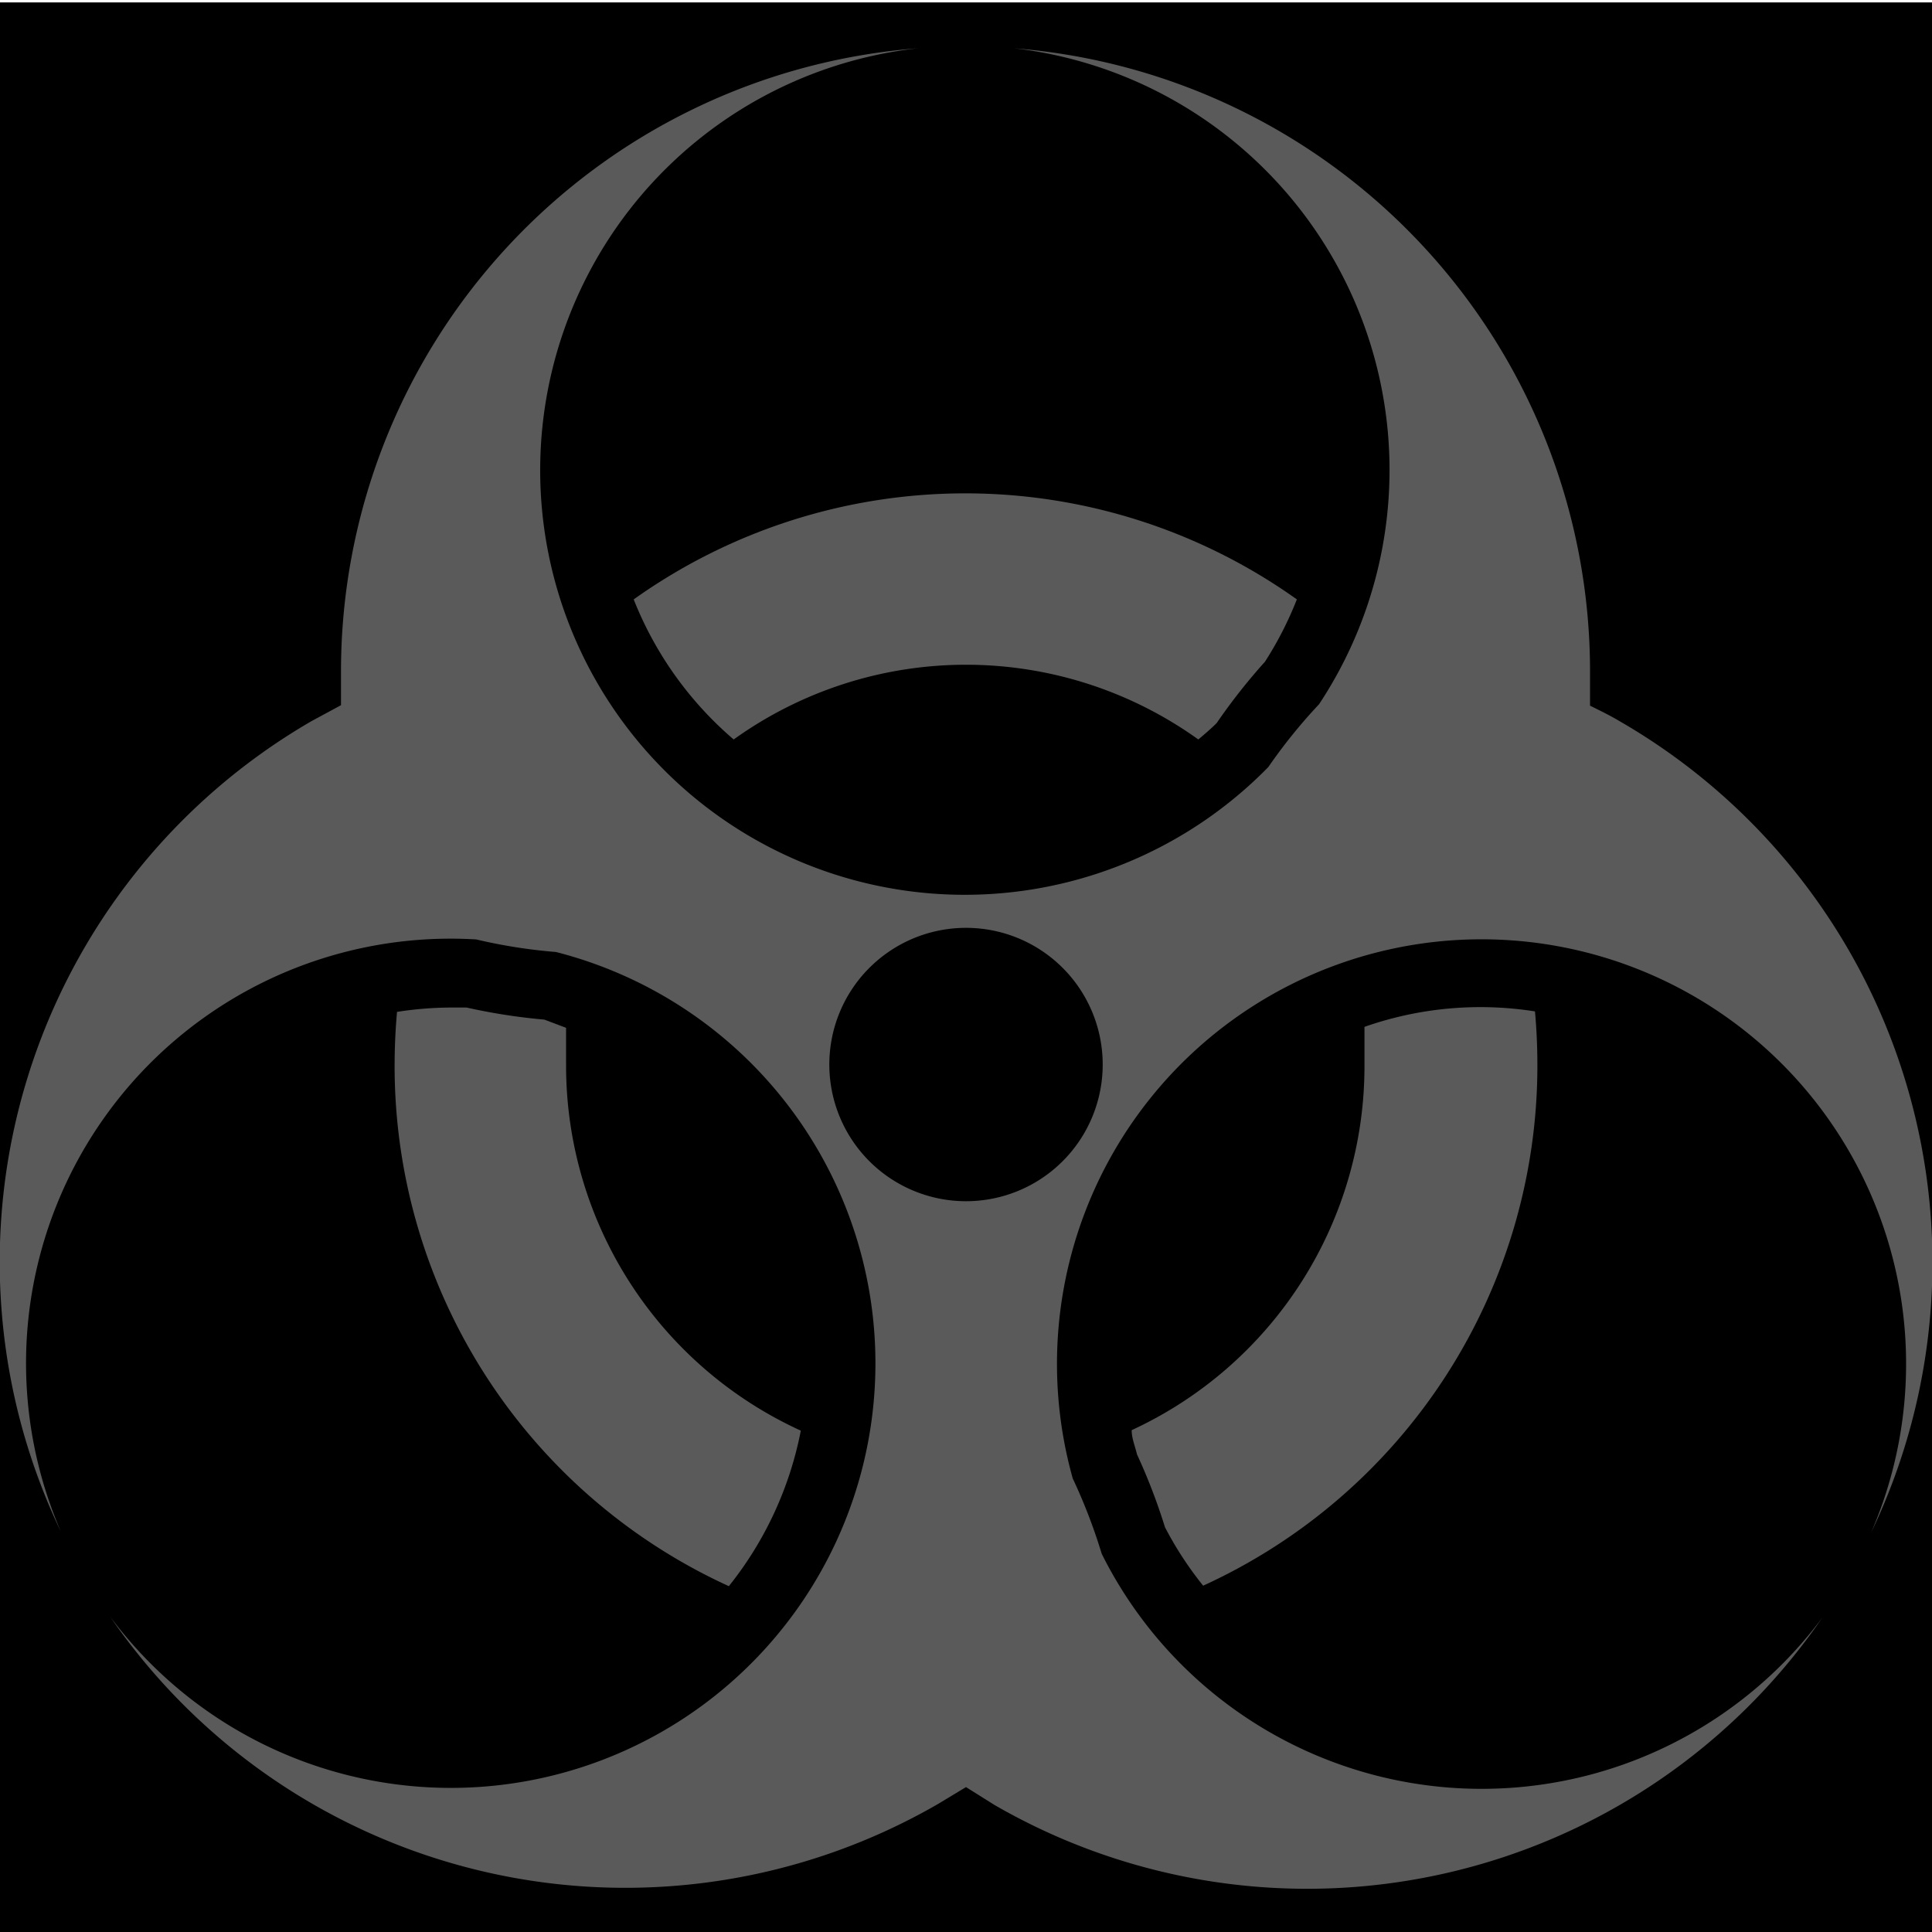 <svg id="_01" data-name="01" xmlns="http://www.w3.org/2000/svg" viewBox="0 0 40 40"><defs><style>.cls-2{fill:#5a5a5a;}</style></defs><title>Artboard 40</title><rect class="cls-1" y="0.05" width="40" height="40"/><path class="cls-2" d="M33.53,14.93c-.2-.12-.41-.22-.61-.32,0-.23,0-.46,0-.69A12.94,12.94,0,0,0,21,1a8.79,8.79,0,0,1,6.31,13.58,11.11,11.11,0,0,0-1.05,1.3A8.79,8.79,0,1,1,19,1,12.94,12.94,0,0,0,7.06,13.91c0,.23,0,.46,0,.69l-.61.33A12.94,12.94,0,0,0,1.26,31.71a8.79,8.79,0,0,1,8.6-12.26,11,11,0,0,0,1.65.26A8.79,8.79,0,1,1,2.28,33.47a12.94,12.94,0,0,0,17.14,3.88L20,37l.59.37a12.94,12.94,0,0,0,17.14-3.88,8.79,8.79,0,0,1-14.92-1.32,11.51,11.51,0,0,0-.6-1.56,8.79,8.79,0,1,1,16.53,1.12A12.94,12.94,0,0,0,33.53,14.93ZM20,24.87A2.83,2.83,0,1,1,22.83,22,2.83,2.83,0,0,1,20,24.87Z"/><path class="cls-2" d="M23.43,29.61c0,.17.07.33.11.5a12.42,12.42,0,0,1,.58,1.51,7.26,7.26,0,0,0,.79,1.21,11.84,11.84,0,0,0,6.92-10.77q0-.57-.05-1.12a7.25,7.25,0,0,0-3.53.32c0,.26,0,.53,0,.8A8.3,8.3,0,0,1,23.43,29.61Z"/><path class="cls-2" d="M11.27,21.11a12.3,12.3,0,0,1-1.61-.25H9.32a7.39,7.39,0,0,0-1.1.09q-.05.56-.05,1.12a11.84,11.84,0,0,0,6.92,10.77,7.41,7.41,0,0,0,1.49-3.22,8.31,8.31,0,0,1-4.86-7.55c0-.27,0-.53,0-.79Z"/><path class="cls-2" d="M15.19,15.31a8.25,8.25,0,0,1,9.62,0c.13-.11.26-.22.38-.34a12.35,12.35,0,0,1,1-1.27,7.38,7.38,0,0,0,.66-1.29,11.83,11.83,0,0,0-13.73,0A7.4,7.4,0,0,0,15.19,15.31Z"/></svg>